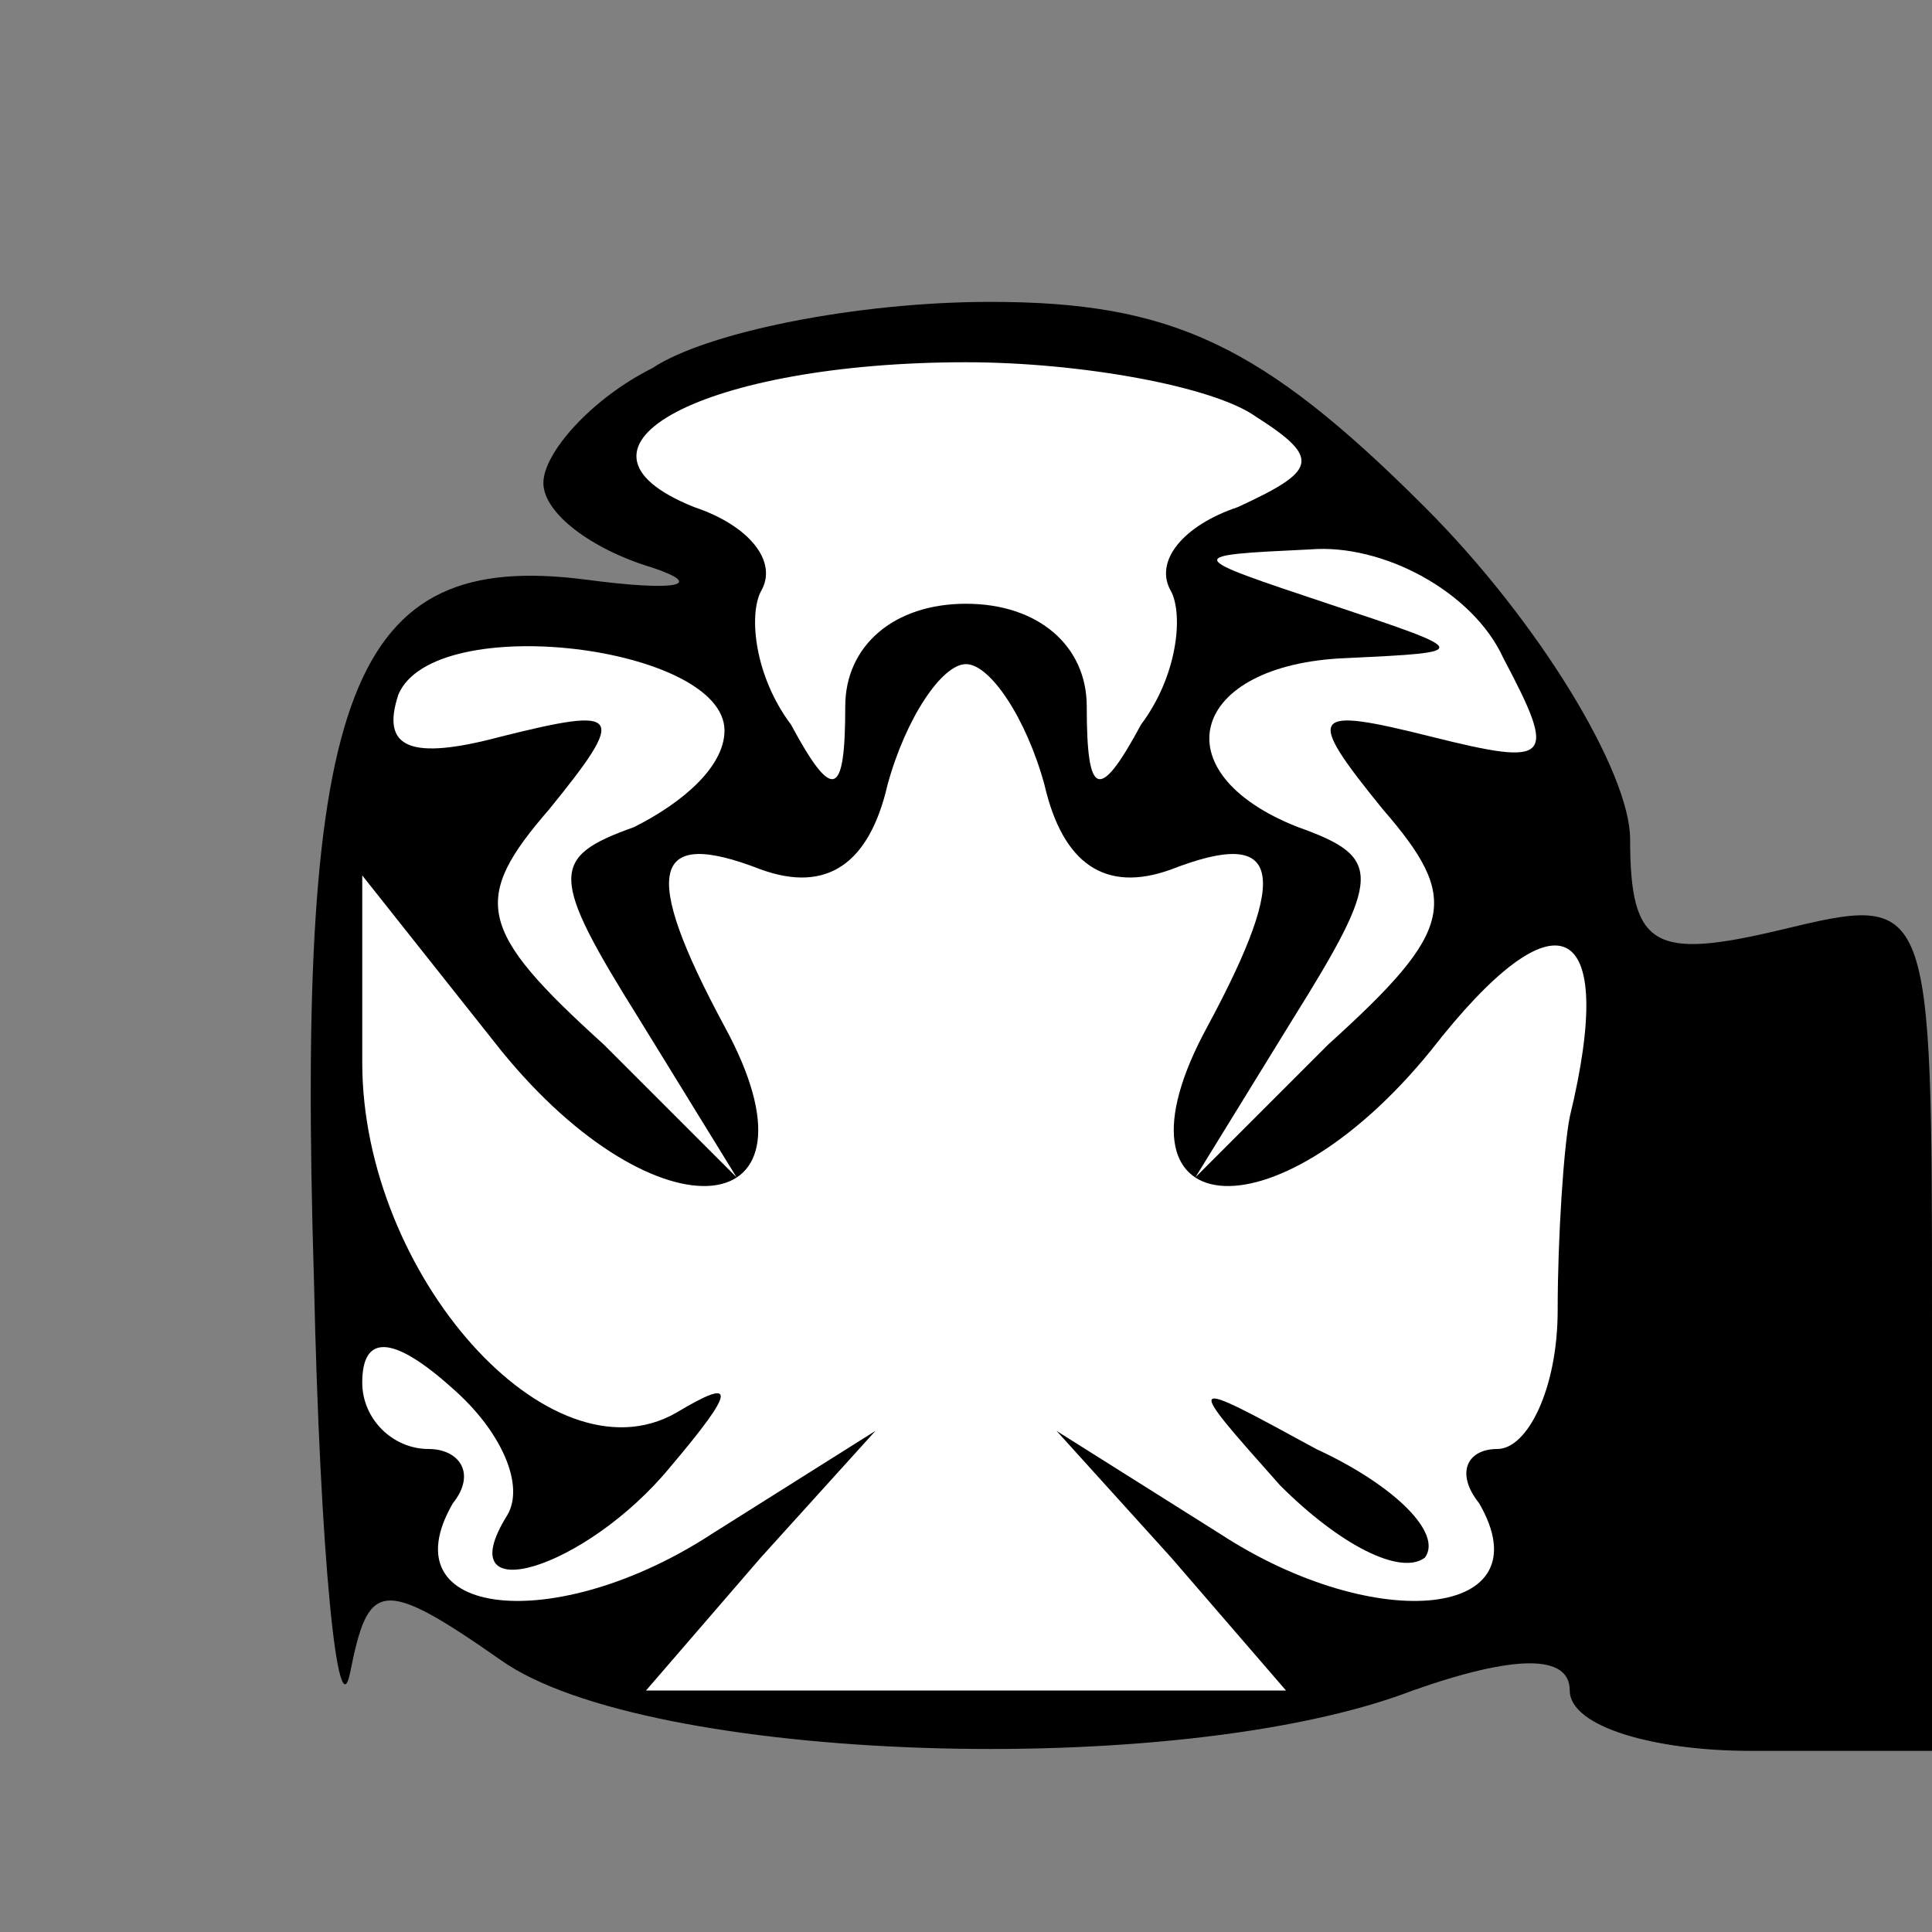 <?xml version="1.0" standalone="no"?>
<!DOCTYPE svg PUBLIC "-//W3C//DTD SVG 20010904//EN"
 "http://www.w3.org/TR/2001/REC-SVG-20010904/DTD/svg10.dtd">
<svg version="1.0" xmlns="http://www.w3.org/2000/svg"
 width="32pt" height="32pt" viewBox="0 0 32 32"
 preserveAspectRatio="xMidYMid meet">
<rect x="0" y="0" width="32" height="32" fill="#808080" stroke="none"/>
<g transform="translate(0,32) scale(0.1,-0.1)"
fill="#000000" stroke="none">
<path fill="#000000" stroke="none" d="M108 259 c-10 -5 -18 -14 -18 -19 0 -5
8 -11 18 -14 9 -3 4 -4 -11 -2 -39 5 -48 -18 -45 -116 1 -46 4 -75 6 -65 3 15
5 16 25 2 24 -17 112 -20 151 -5 17 6 26 6 26 0 0 -6 14 -10 30 -10 l30 0 0
71 c0 71 0 71 -25 65 -21 -5 -25 -3 -25 15 0 11 -15 36 -34 55 -27 27 -42 34
-72 34 -22 0 -47 -5 -56 -11z"/>
<path fill="#ffffff" stroke="none" d="M208 251 c11 -7 10 -9 -3 -15 -9 -3
-14 -9 -11 -14 2 -4 1 -14 -5 -22 -7 -13 -9 -12 -9 3 0 10 -8 17 -20 17 -12 0
-20 -7 -20 -17 0 -15 -2 -16 -9 -3 -6 8 -7 18 -5 22 3 5 -2 11 -11 14 -25 10
2 24 45 24 19 0 41 -4 48 -9z"/>
<path fill="#ffffff" stroke="none" d="M249 211 c9 -17 8 -18 -12 -13 -20 5
-21 4 -8 -12 13 -15 12 -20 -9 -39 l-22 -22 16 26 c15 24 15 27 1 32 -23 9
-18 27 8 28 21 1 21 1 -3 9 -24 8 -24 8 -3 9 12 1 27 -7 32 -18z"/>
<path fill="#ffffff" stroke="none" d="M120 199 c0 -6 -7 -12 -15 -16 -14 -5
-14 -8 1 -32 l16 -26 -22 22 c-21 19 -22 24 -9 39 13 16 12 17 -8 12 -15 -4
-20 -2 -17 7 6 14 54 8 54 -6z"/>
<path fill="#ffffff" stroke="none" d="M173 190 c3 -13 10 -18 21 -14 18 7 20
0 6 -26 -18 -33 11 -36 37 -4 21 27 31 22 23 -11 -1 -5 -2 -20 -2 -32 0 -13
-5 -23 -10 -23 -5 0 -7 -4 -3 -9 11 -19 -17 -22 -43 -5 l-27 17 19 -21 19 -22
-53 0 -53 0 19 22 19 21 -27 -17 c-26 -17 -54 -14 -43 5 4 5 1 9 -4 9 -6 0
-11 5 -11 11 0 8 5 8 15 -1 8 -7 12 -16 9 -21 -10 -16 13 -9 27 8 11 13 11 15
1 9 -21 -12 -52 23 -52 58 l0 31 23 -29 c26 -32 55 -29 37 4 -14 26 -12 33 6
26 11 -4 18 1 21 14 3 11 9 20 13 20 4 0 10 -9 13 -20z"/>
<path fill="#000000" stroke="none" d="M212 74 c10 -10 20 -15 24 -12 3 4 -5
12 -18 18 -22 12 -22 12 -6 -6z"/>
</g>
</svg>
